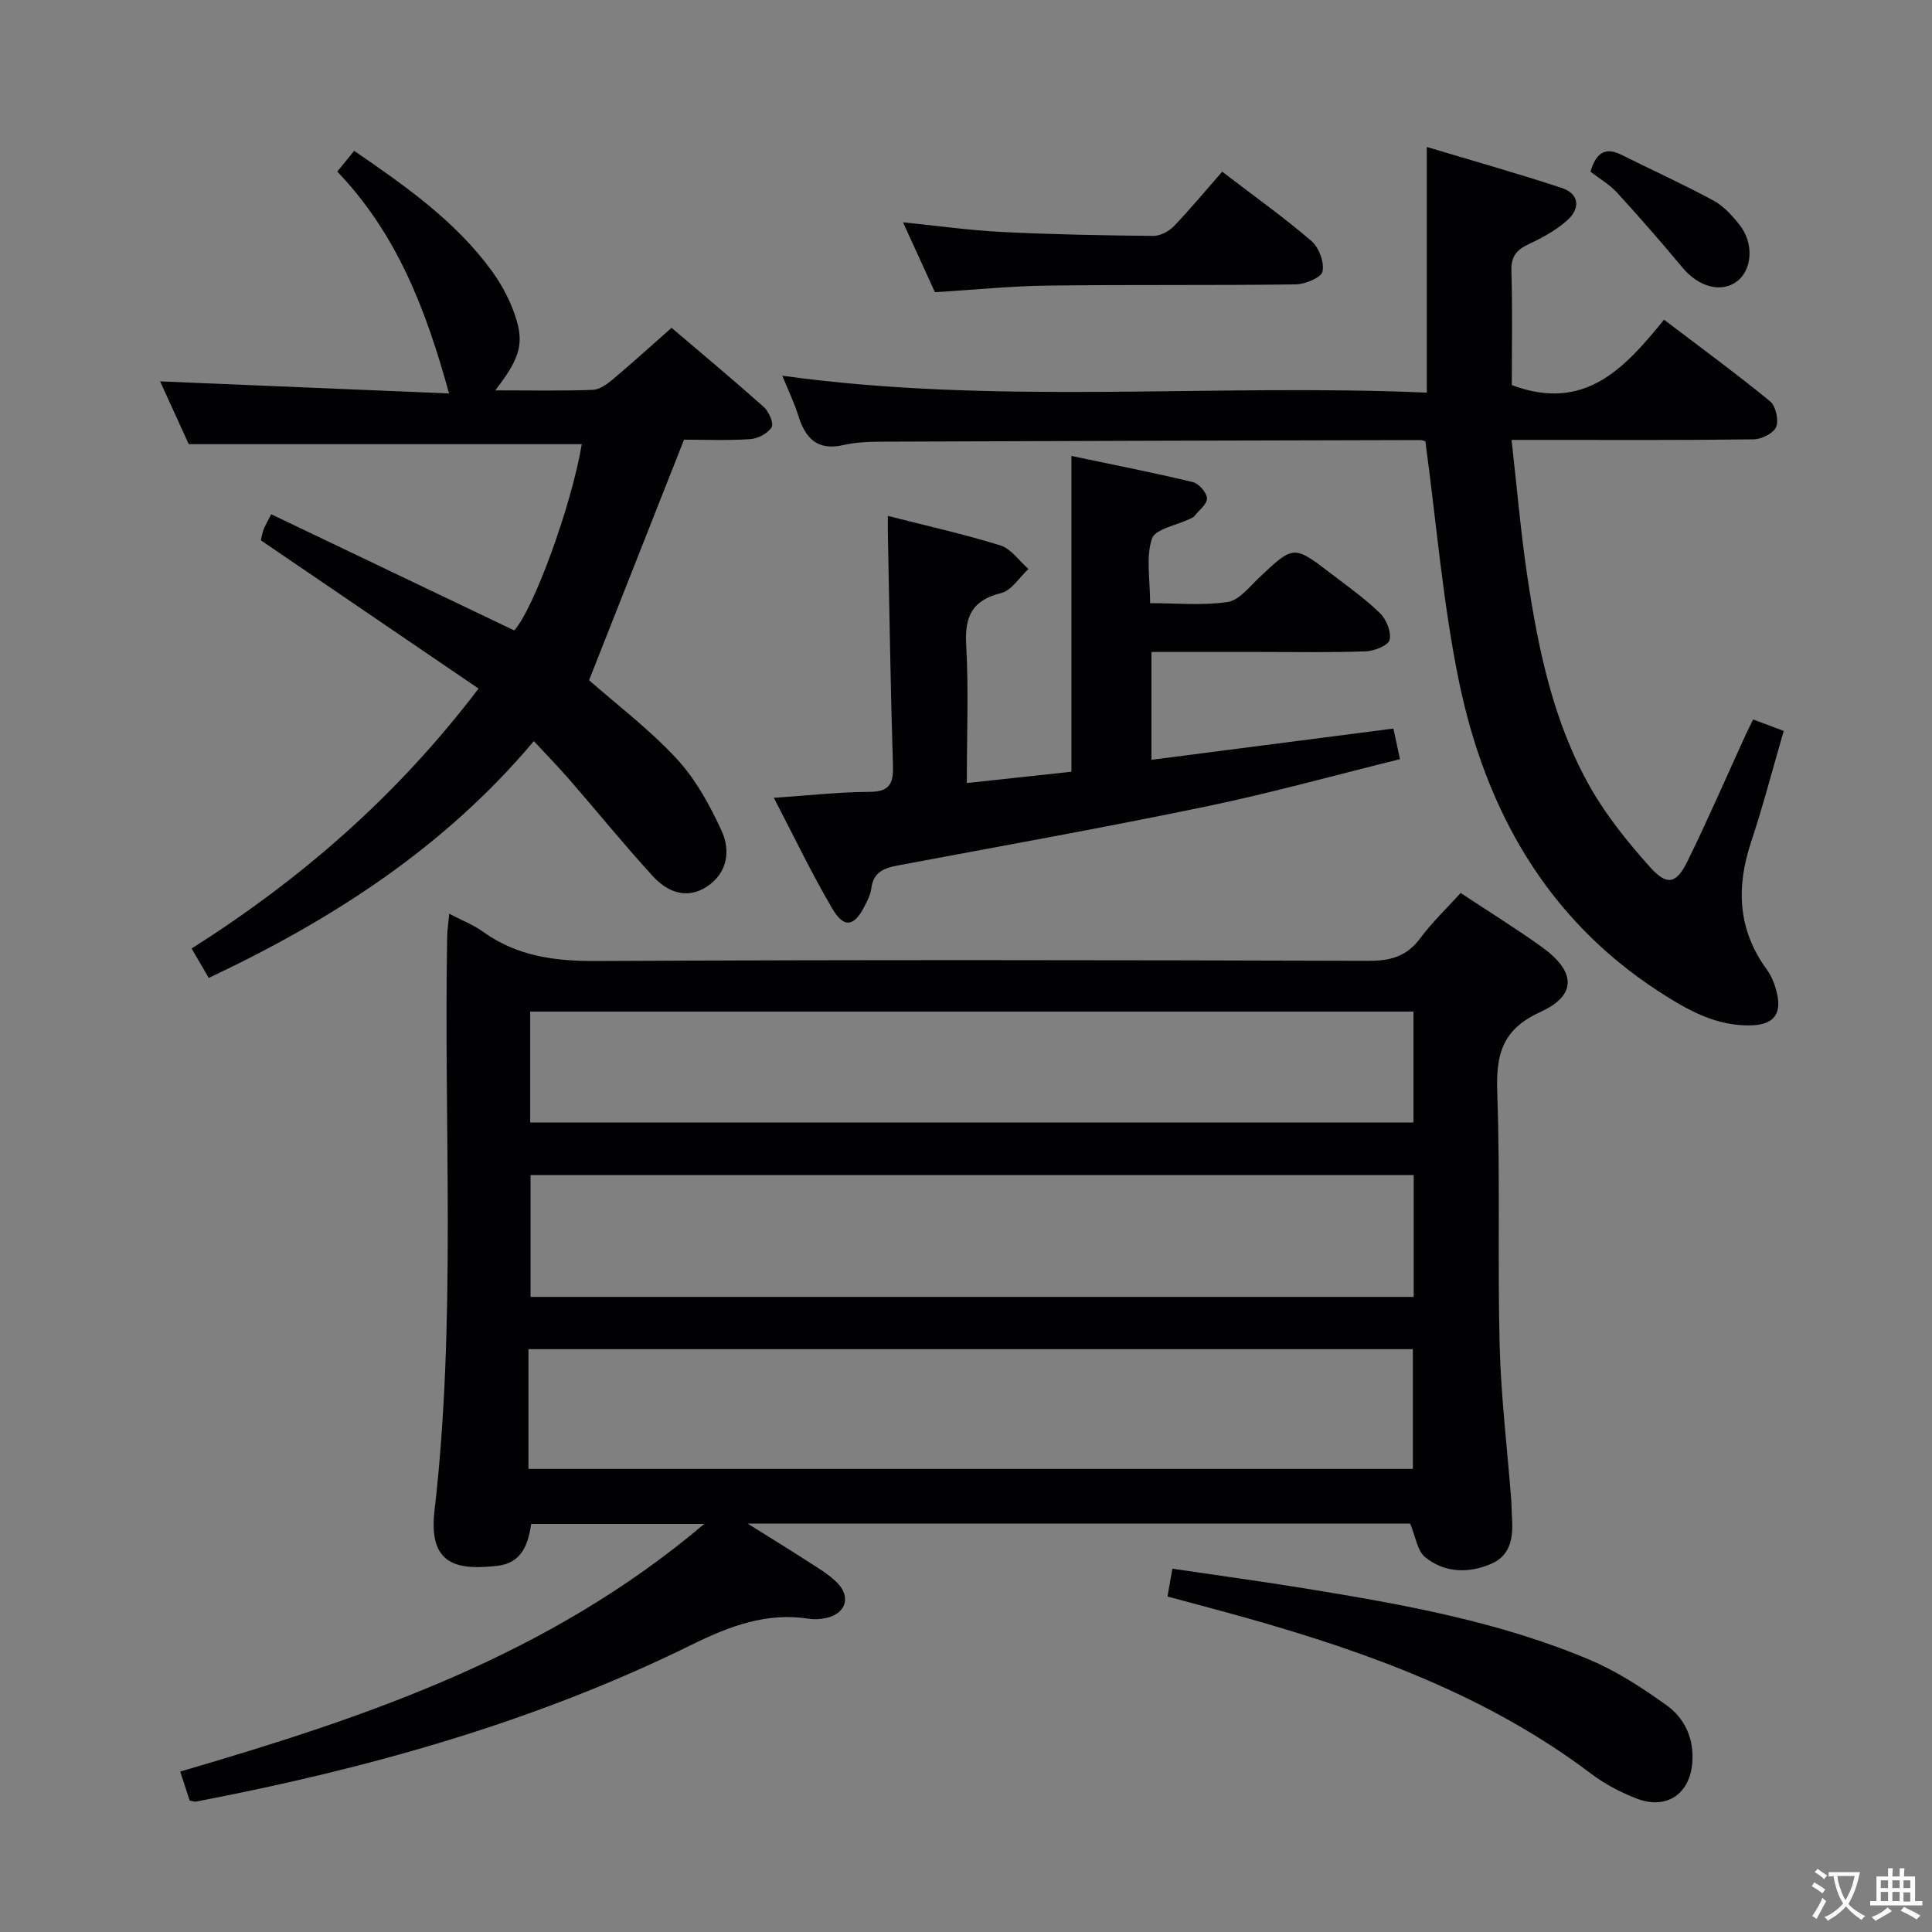 <svg enable-background="new 0 0 400 400" viewBox="0 0 400 400" xmlns="http://www.w3.org/2000/svg"><rect x="0" y="0" width="400" height="400" fill="#808080" stroke="none"/><g fill="#010103"><path d="m93.01 189.18c2.67 1.4 5.01 2.29 6.97 3.71 7.08 5.1 14.9 6.12 23.5 6.08 53.31-.28 106.62-.2 159.92-.04 4.55.01 7.88-.95 10.65-4.68 2.46-3.31 5.49-6.2 8.36-9.37 5.73 3.8 11.4 7.3 16.79 11.17 7.07 5.09 7.36 9.99-.3 13.48-7.98 3.64-9.18 8.88-8.91 16.66.62 17.47.05 34.98.5 52.46.28 10.61 1.57 21.2 2.39 31.8.1 1.33.08 2.66.17 3.99.25 3.88-.3 7.59-4.26 9.31-4.68 2.03-9.66 1.93-13.7-1.32-1.66-1.33-2-4.3-3.13-6.98-44.82 0-90.21 0-137.16 0 4.78 2.99 8.47 5.25 12.1 7.6 2.22 1.44 4.6 2.79 6.44 4.65 2.96 2.99 1.72 6.47-2.39 7.31-1.13.23-2.35.31-3.48.13-8.8-1.37-16.45 1.54-24.25 5.38-32.52 16.03-67.13 25.68-102.62 32.48-.3.06-.64-.1-1.33-.21-.59-1.8-1.22-3.76-1.96-6.01 38.72-11.3 76.32-24.01 108.49-51.26-12.74 0-24.12 0-35.82 0-.63 4.11-1.87 8.1-7.02 8.67-8 .88-14.32.09-13.01-11.31 4.58-39.67 1.89-79.49 2.64-119.24.04-1.27.24-2.53.42-4.46zm199.68 54.11c-61.11 0-121.84 0-182.85 0v25.22h182.85c0-8.42 0-16.52 0-25.22zm-183.28 36.04v12.44 12.36h183.11c0-8.53 0-16.6 0-24.8-61.04 0-121.67 0-183.11 0zm183.23-69.89c-61.03 0-121.78 0-182.87 0v22.97h182.87c0-7.84 0-15.27 0-22.97z"/><path d="m295.11 91.37c-.17-.04-.64-.26-1.11-.26-36.98.09-73.96.18-110.94.33-2.81.01-5.7.07-8.42.7-5.4 1.24-7.88-1.35-9.35-6.06-.87-2.78-2.16-5.42-3.32-8.29 44.62 6.17 89.05 1.56 133.44 3.5 0-17.18 0-33.56 0-50.86 9.38 2.82 18.72 5.45 27.93 8.48 3.67 1.21 3.85 4.23 1.23 6.62-2.28 2.08-5.14 3.64-7.97 4.97-2.55 1.19-3.77 2.52-3.68 5.56.24 8.11.08 16.23.08 23.67 15.08 5.64 23.32-3.44 31.52-13.54 7.59 5.77 14.92 11.14 21.94 16.88 1.19.97 1.84 3.87 1.28 5.31-.51 1.3-3 2.56-4.64 2.58-14.66.2-29.32.12-43.98.12-1.8 0-3.6 0-6.17 0 1.11 9.75 1.88 18.95 3.24 28.08 2.29 15.31 5.41 30.49 13.2 44.09 3.35 5.84 7.7 11.2 12.2 16.24 3.55 3.97 5.47 3.55 7.83-1.26 4.24-8.66 8.07-17.51 12.08-26.27.4-.88.86-1.75 1.47-3 2.08.78 4.02 1.51 6.33 2.37-2.28 7.82-4.26 15.49-6.75 22.98-3.13 9.43-2.77 18.22 3.28 26.47 1.05 1.42 1.71 3.26 2.1 5.01.94 4.2-.81 6.32-5.15 6.49-7.38.28-13.45-3.18-19.35-7.01-23.32-15.16-35.83-37.62-41.33-64.02-3.36-16.23-4.68-32.86-6.99-49.88z"/><path d="m102.54 80.82c7.23 0 13.7.13 20.15-.1 1.41-.05 2.96-1.15 4.14-2.14 3.94-3.3 7.75-6.78 12.21-10.71 5.83 4.97 12.58 10.59 19.13 16.42 1.04.93 2.07 3.38 1.58 4.17-.8 1.28-2.83 2.36-4.41 2.46-4.8.31-9.64.11-13.72.11-6.66 16.87-13.14 33.27-19.66 49.8 5.56 4.9 12.37 10.06 18.1 16.22 3.95 4.25 6.9 9.65 9.35 14.98 1.89 4.1 1.2 8.75-3.07 11.54-4.19 2.74-8.21 1.08-11.18-2.17-5.94-6.49-11.49-13.34-17.26-19.98-2.28-2.62-4.71-5.11-7.37-7.98-18.47 21.97-41.59 36.89-67.31 49.03-1.21-2.07-2.27-3.89-3.55-6.09 22.64-14.35 42.49-31.55 59.41-53.82-15.09-10.27-29.87-20.34-45.07-30.69.07-.31.22-1.25.53-2.14.26-.76.71-1.46 1.61-3.26 16.79 8.02 33.48 16 50.31 24.05 3.98-4.31 11.87-25.82 13.99-38.56-26.81 0-53.67 0-81.37 0-1.73-3.78-3.91-8.57-5.93-13 20.08.84 40.03 1.67 59.82 2.5-4.76-17.32-10.77-33.02-23.14-45.93 1.16-1.42 2.24-2.75 3.5-4.3 10.7 7.35 21.06 14.6 28.59 25 2.2 3.04 4 6.58 5.06 10.16 1.51 5.2.31 8.24-4.44 14.43z"/><path d="m200.17 162.12c7.68-.83 14.44-1.56 21.66-2.34 0-21.49 0-42.92 0-65.38 8.82 1.85 17.01 3.46 25.12 5.41 1.25.3 2.89 2.17 2.94 3.36.05 1.21-1.66 2.49-2.63 3.71-.19.24-.55.37-.85.52-2.76 1.35-7.26 2.11-7.92 4.14-1.27 3.88-.37 8.47-.37 13.34 5.53 0 10.88.53 16.04-.24 2.37-.35 4.49-3.11 6.5-5.01 7.17-6.77 7.15-6.83 15-.81 3.43 2.63 7 5.15 10.07 8.15 1.32 1.29 2.36 3.89 1.97 5.52-.28 1.15-3.16 2.3-4.92 2.36-7.32.27-14.66.13-21.99.13s-14.66 0-22.39 0v22.33c16.63-2.15 33.26-4.29 50.09-6.47.47 2.17.84 3.9 1.36 6.34-13.39 3.3-26.63 6.99-40.07 9.78-21.26 4.41-42.65 8.23-63.99 12.24-2.8.53-4.98 1.42-5.39 4.69-.16 1.28-.79 2.54-1.39 3.72-2.19 4.27-4.27 4.64-6.72.46-4.25-7.23-7.87-14.83-12.08-22.89 7.22-.49 13.47-1.2 19.72-1.23 4.03-.02 5.06-1.46 4.95-5.3-.5-16.13-.74-32.28-1.06-48.42-.02-.97 0-1.93 0-3.42 8.01 2.05 15.76 3.77 23.31 6.12 2.22.69 3.88 3.2 5.8 4.87-1.87 1.72-3.48 4.45-5.64 4.98-5.99 1.49-7.58 4.79-7.25 10.69.52 9.31.13 18.62.13 28.65z"/><path d="m241.72 330.54c.35-2.04.63-3.64 1-5.76 9.49 1.41 18.66 2.65 27.79 4.14 20 3.26 39.97 6.82 58.75 14.78 5.58 2.37 10.81 5.79 15.76 9.34 3.77 2.7 5.7 6.83 5.36 11.77-.44 6.51-5.24 9.94-11.42 7.6-3.38-1.28-6.71-3.04-9.58-5.21-21.23-16.03-45.64-24.95-70.87-32.1-5.41-1.53-10.84-2.94-16.79-4.56z"/><path d="m253.04 35.54c7.07 5.42 13.01 9.64 18.5 14.38 1.55 1.34 2.67 4.39 2.27 6.3-.26 1.25-3.58 2.63-5.55 2.66-17.12.23-34.25.03-51.37.25-7.61.1-15.21.87-23.32 1.37-2.02-4.42-4.2-9.2-6.61-14.47 7.13.72 13.79 1.66 20.48 2 10.44.52 20.9.71 31.35.81 1.42.01 3.2-.93 4.23-1.99 3.44-3.58 6.6-7.41 10.02-11.31z"/><path d="m329.29 35.54c1.16-3.91 3.04-5.17 6.41-3.49 6.35 3.17 12.82 6.1 19.05 9.47 2.11 1.14 3.89 3.12 5.41 5.04 3 3.76 2.63 9.26-.49 11.66-3.24 2.5-7.98 1.2-11.26-2.74-4.42-5.3-8.96-10.51-13.62-15.6-1.54-1.68-3.61-2.87-5.5-4.34z"/></g><path d="m377.9 391.2c-.2.3-.4.5-.6.8-.7-.6-1.4-1-2.2-1.5.2-.3.4-.5.5-.8.6.4 1.4.8 2.3 1.5zm-1.8 6.1c-.2-.2-.5-.4-.9-.6.4-.6.8-1.2 1.2-1.9s.7-1.3.9-1.9c.3.3.5.5.8.7-.7 1.3-1.4 2.6-2 3.7zm2.2-9c-.3.3-.5.5-.6.8-.6-.6-1.3-1.1-2-1.5.3-.3.5-.5.6-.7.6.5 1.3.9 2 1.4zm.3.2v-.9h2 4.5c-.3 1.3-.6 2.5-1 3.6s-.9 2.1-1.4 3c.4.5 1 1 1.6 1.4s1.2.8 1.9 1.1c-.3.2-.5.4-.8.8-.4-.3-1-.7-1.6-1.2s-1.2-1.1-1.6-1.6c-.5.6-1.1 1.1-1.7 1.6s-1.4.9-2.1 1.4c-.1-.3-.3-.5-.7-.8.6-.2 1.2-.5 1.9-1s1.4-1.1 2-1.8c-.5-.8-.9-1.6-1.2-2.5s-.6-2-.8-3.2c-.4.1-.7.1-1 .1zm2.5 2.7c.3 1 .7 1.7 1 2.2.3-.5.6-1.1 1-2s.6-1.9.9-3h-3.2-.4c.1.9.3 1.8.7 2.8z" fill="#fcfafa"/><path d="m396.5 388.5v1.5 3.6h1.5v.9c-.4 0-1 0-1.7 0h-7.9c-.5 0-.9 0-1.2 0v-.9h1.3v-3.5c0-.7 0-1.2 0-1.6h2.4c0-.8 0-1.4 0-1.7h1c0 .3-.1.8-.1 1.7h1.5c0-.8 0-1.4 0-1.7h1c0 .3-.1.9-.1 1.7zm-8.2 9.2c-.2-.3-.5-.5-.8-.8.8-.3 1.4-.6 1.9-.9s1-.7 1.4-1.1c.3.3.6.5.9.8-1.6 1-2.8 1.6-3.4 2zm2.6-6.8v-1.6h-1.5v1.6zm0 2.7v-1.9h-1.5v1.9zm2.4-2.7v-1.6h-1.5v1.6zm0 2.7v-1.9h-1.5v1.9zm.2 2 .7-.8c.4.2.9.5 1.6.8s1.3.7 1.8 1c-.3.3-.5.5-.8.8-.4-.3-1.5-1-3.3-1.8zm2-4.7v-1.6h-1.4v1.6zm0 2.8v-1.9h-1.4v1.9z" fill="#fcfafa"/></svg>
